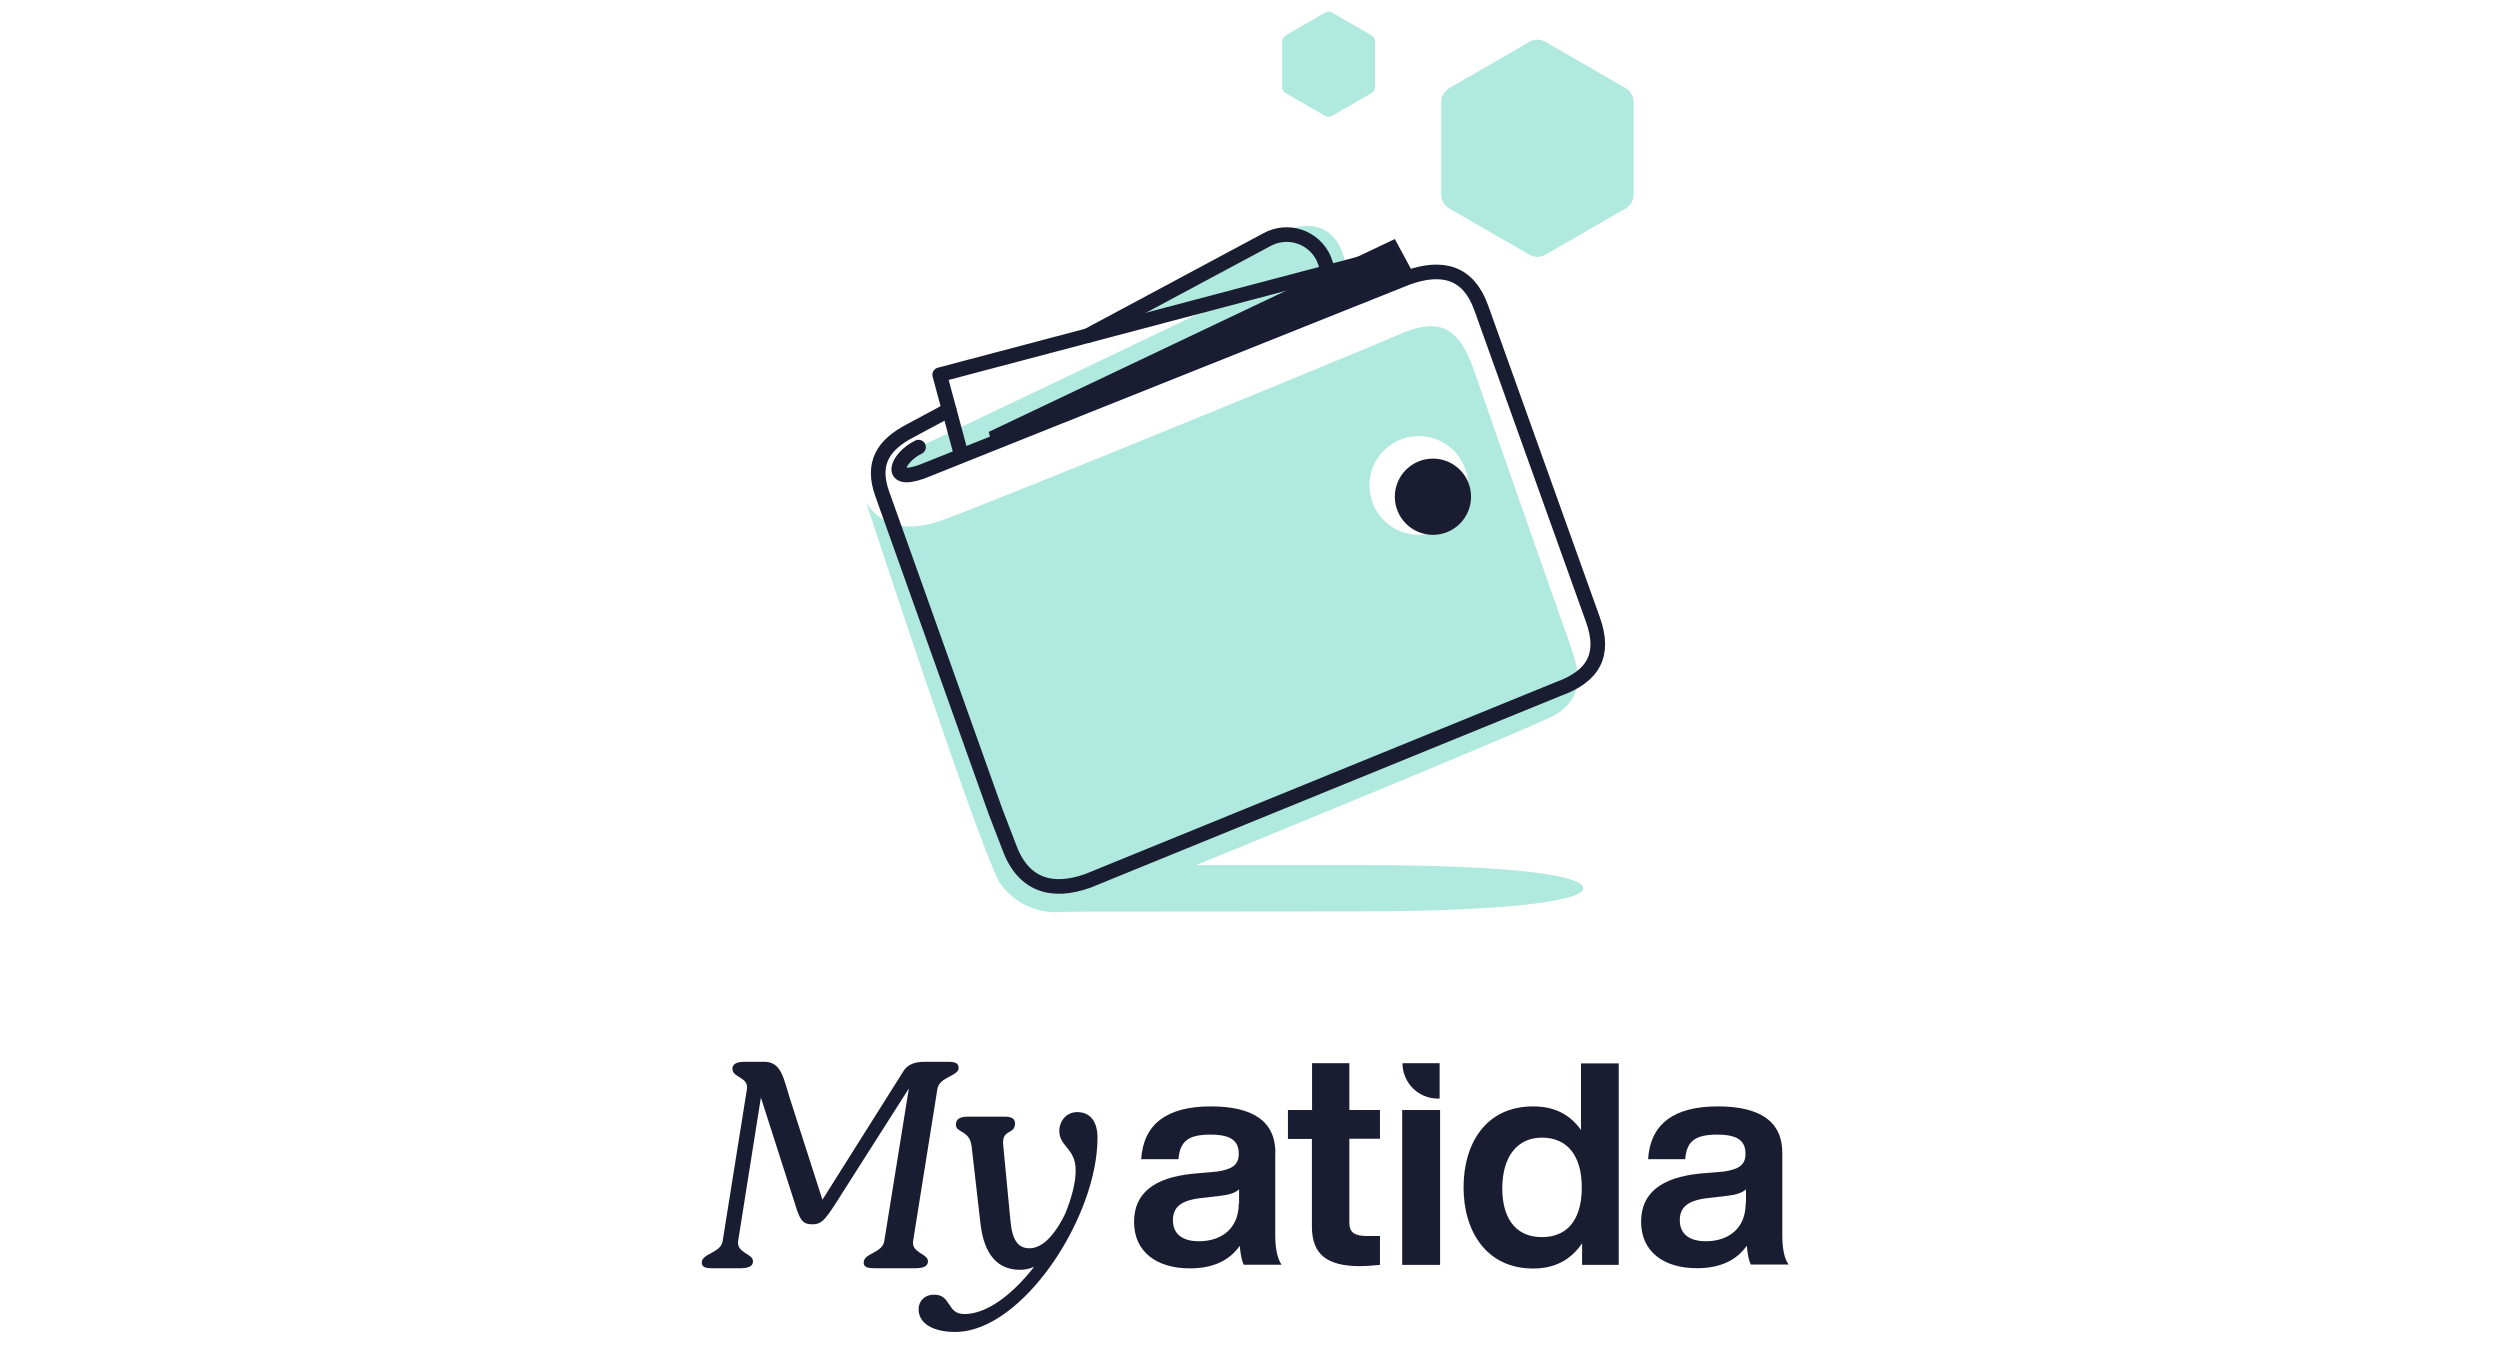 <svg width="171" height="92" viewBox="0 0 171 92" fill="none" xmlns="http://www.w3.org/2000/svg">
<path d="M98.582 6.973V13.312C98.582 13.503 98.633 13.691 98.728 13.856C98.824 14.022 98.961 14.159 99.127 14.255L104.616 17.424C104.782 17.52 104.97 17.57 105.161 17.57C105.352 17.57 105.54 17.52 105.705 17.424L111.195 14.255C111.36 14.159 111.498 14.022 111.593 13.856C111.689 13.691 111.739 13.503 111.739 13.312V6.973C111.739 6.782 111.689 6.594 111.593 6.429C111.498 6.263 111.36 6.126 111.195 6.03L105.705 2.861C105.54 2.765 105.352 2.715 105.161 2.715C104.97 2.715 104.782 2.765 104.616 2.861L99.127 6.03C98.961 6.126 98.824 6.263 98.728 6.429C98.633 6.594 98.582 6.782 98.582 6.973Z" fill="#B0E9DD"/>
<path d="M87.7 2.835V5.955C87.7 6.038 87.722 6.12 87.763 6.192C87.805 6.265 87.865 6.325 87.938 6.366L90.639 7.926C90.711 7.968 90.793 7.99 90.877 7.99C90.96 7.99 91.042 7.968 91.115 7.926L93.816 6.366C93.888 6.325 93.948 6.265 93.99 6.192C94.032 6.12 94.054 6.038 94.054 5.955V2.835C94.054 2.752 94.032 2.67 93.99 2.597C93.948 2.525 93.888 2.465 93.816 2.423L91.115 0.864C91.042 0.822 90.96 0.8 90.877 0.8C90.793 0.8 90.711 0.822 90.639 0.864L87.938 2.423C87.865 2.465 87.805 2.525 87.763 2.597C87.722 2.67 87.7 2.752 87.7 2.835Z" fill="#B0E9DD"/>
<path d="M76.259 22.309C76.424 22.253 85.913 16.87 86.672 16.384C87.43 15.899 91.246 13.762 92.1 18.28L76.259 22.309Z" fill="#B0E9DD"/>
<path d="M63.053 32.262C60.866 33.136 61.022 31.191 62.828 30.582C63.115 30.486 84.679 20.17 84.679 20.17L90.901 18.6L91.281 20.984L63.053 32.262Z" fill="#B0E9DD"/>
<path d="M59.223 34.313C59.223 34.313 60.446 36.965 64.276 35.639C67.46 34.537 93.512 23.846 95.557 22.936C98.133 21.788 99.677 22.018 100.814 25.31C102.465 30.091 107.35 43.977 107.453 44.273C108.1 46.116 108.298 47.698 106.404 48.882C105.217 49.623 78.176 60.682 75.997 61.535C75.033 62.058 73.957 62.339 72.861 62.355C71.989 62.474 71.102 62.345 70.301 61.982C69.499 61.619 68.817 61.037 68.332 60.303C66.746 57.285 59.223 34.313 59.223 34.313ZM97.046 36.581C97.713 36.581 98.366 36.383 98.921 36.012C99.477 35.641 99.91 35.113 100.165 34.496C100.421 33.879 100.488 33.2 100.357 32.545C100.227 31.89 99.906 31.289 99.433 30.817C98.961 30.344 98.359 30.023 97.704 29.892C97.049 29.762 96.37 29.829 95.753 30.085C95.136 30.34 94.609 30.773 94.238 31.328C93.867 31.884 93.669 32.536 93.669 33.204C93.669 34.1 94.025 34.959 94.658 35.592C95.291 36.225 96.15 36.581 97.046 36.581Z" fill="#B0E9DD"/>
<path d="M92.855 59.169H71.525C71.106 59.17 70.703 59.338 70.406 59.635C70.109 59.932 69.942 60.334 69.94 60.754C69.94 61.626 71.688 62.357 72.86 62.357L92.82 62.339C103.119 62.339 108.302 61.626 108.302 60.754C108.302 59.883 103.545 59.169 92.855 59.169Z" fill="#B0E9DD"/>
<path d="M96.749 18.837L95.406 16.349L67.63 29.541L67.837 30.351L96.259 18.995" fill="#1A1D32"/>
<path d="M98.013 36.583C99.452 36.583 100.62 35.416 100.62 33.976C100.62 32.536 99.452 31.369 98.013 31.369C96.573 31.369 95.406 32.536 95.406 33.976C95.406 35.416 96.573 36.583 98.013 36.583Z" fill="#1A1D32"/>
<path d="M64.921 28.037L62.316 29.433C60.376 30.429 59.604 31.712 60.347 33.785L68.079 55.47L69.01 57.894C69.981 60.602 71.998 61.114 74.414 60.248L106.583 47.128C108.998 46.262 109.82 44.791 108.954 42.375L101.312 21.044C100.446 18.629 98.674 18.129 96.258 18.995L63.053 32.262C60.623 33.133 61.367 31.278 62.828 30.582" stroke="#1A1D32" stroke-linecap="round" stroke-linejoin="round"/>
<path d="M90.876 18.605L90.556 17.71C90.4 17.357 90.173 17.04 89.889 16.779C89.605 16.518 89.269 16.319 88.904 16.195C88.539 16.07 88.152 16.023 87.768 16.055C87.383 16.088 87.01 16.201 86.671 16.385L74.395 22.961" stroke="#1A1D32" stroke-linecap="round" stroke-linejoin="round"/>
<path d="M65.665 30.794L64.275 25.634L94.786 17.57L95.406 19.298" stroke="#1A1D32" stroke-linecap="round" stroke-linejoin="round"/>
<path d="M73.679 76.068C72.933 76.068 72.456 76.69 72.456 77.354C72.456 78.433 73.576 78.536 73.576 80.05C73.576 80.901 73.306 81.917 72.87 82.996C72.041 84.717 71.169 85.381 70.423 85.381C69.655 85.381 69.241 84.862 69.116 83.514L68.618 78.308C68.515 77.188 69.427 77.644 69.427 76.835C69.427 76.504 69.158 76.379 68.743 76.379H66.212C65.632 76.379 65.383 76.566 65.383 76.918C65.383 77.52 66.337 77.271 66.461 78.433L67.063 83.68C67.312 85.9 68.307 86.854 69.759 86.854C70.112 86.854 70.423 86.791 70.734 86.646C69.303 88.492 67.54 89.882 65.963 89.882C64.74 89.882 65.092 88.554 63.889 88.554C63.246 88.554 62.831 88.99 62.831 89.55C62.831 90.504 63.786 91.106 65.341 91.106C69.925 91.106 75.069 83.265 75.069 77.831C75.069 76.628 74.509 76.068 73.679 76.068Z" fill="#1A1D32"/>
<path d="M48.747 86.75H50.593C51.256 86.75 51.505 86.584 51.505 86.273C51.505 85.734 50.364 85.713 50.489 84.883L52.045 75.073L54.513 82.767C54.803 83.639 55.073 83.742 55.591 83.742C56.151 83.742 56.4 83.493 57.147 82.332L62.166 74.45L60.486 84.883C60.362 85.713 59.076 85.713 59.076 86.356C59.076 86.708 59.387 86.75 59.926 86.75H62.56C63.141 86.75 63.473 86.625 63.473 86.273C63.473 85.734 62.332 85.713 62.457 84.883L64.116 74.492C64.24 73.662 65.568 73.6 65.568 73.061C65.568 72.729 65.381 72.625 64.8 72.625H63.266C62.519 72.625 62.104 72.832 61.834 73.206L56.255 82.062L54.015 75.093C53.6 73.787 53.455 72.666 52.335 72.625H50.966C50.364 72.625 50.095 72.791 50.095 73.102C50.095 73.724 51.215 73.662 51.09 74.492L49.431 84.883C49.307 85.713 48 85.734 48 86.356C48 86.667 48.228 86.75 48.747 86.75Z" fill="#1A1D32"/>
<path d="M87.238 78.856C87.238 76.74 85.762 75.677 82.821 75.677C79.804 75.677 78.209 76.892 78.057 79.29H80.607C80.705 78.043 81.302 77.608 82.799 77.608C84.21 77.608 84.731 78.043 84.731 78.921C84.731 79.681 84.275 79.985 83.234 80.137L81.638 80.278C78.925 80.538 77.569 81.624 77.569 83.577C77.569 85.606 79.088 86.757 81.389 86.757C82.93 86.757 84.08 86.246 84.796 85.216C84.861 85.834 84.937 86.257 85.078 86.507H87.661C87.379 86.095 87.227 85.422 87.227 84.499V78.856H87.238ZM84.731 82.318C84.731 84.044 83.537 84.901 82.007 84.901C80.835 84.901 80.228 84.369 80.228 83.469C80.228 82.59 80.738 82.112 82.138 81.949L83.537 81.786C84.091 81.721 84.503 81.58 84.753 81.352V82.318H84.731Z" fill="#1A1D32"/>
<path d="M92.306 72.725H89.745V75.926H88.095V77.901H89.734V83.892C89.734 85.802 90.765 86.605 93.033 86.605C93.304 86.605 93.749 86.583 94.389 86.518V84.543H93.51C92.631 84.543 92.295 84.293 92.295 83.62V77.891H94.389V75.926H92.295V72.725H92.306Z" fill="#1A1D32"/>
<path d="M108.139 77.294C107.379 76.209 106.294 75.677 104.872 75.677C101.627 75.677 100.108 78.216 100.108 81.222C100.108 84.195 101.649 86.767 104.872 86.767C106.326 86.767 107.433 86.192 108.215 85.042V86.518H110.721V72.736H108.139V77.294ZM105.469 84.619C103.483 84.619 102.756 83.078 102.756 81.298C102.756 79.084 103.798 77.815 105.469 77.815C107.173 77.815 108.193 79.008 108.193 81.222C108.204 83.002 107.509 84.619 105.469 84.619Z" fill="#1A1D32"/>
<path d="M121.91 84.499V78.856C121.91 76.74 120.434 75.677 117.493 75.677C114.476 75.677 112.881 76.892 112.729 79.29H115.268C115.366 78.043 115.963 77.608 117.46 77.608C118.871 77.608 119.392 78.043 119.392 78.921C119.392 79.681 118.936 79.985 117.894 80.137L116.31 80.267C113.597 80.538 112.251 81.624 112.251 83.566C112.251 85.595 113.771 86.746 116.071 86.746C117.612 86.746 118.763 86.236 119.479 85.205C119.544 85.823 119.62 86.246 119.761 86.496H122.344C122.051 86.095 121.91 85.422 121.91 84.499ZM119.403 82.318C119.403 84.044 118.209 84.901 116.679 84.901C115.507 84.901 114.899 84.369 114.899 83.469C114.899 82.59 115.409 82.112 116.809 81.949L118.209 81.786C118.763 81.721 119.175 81.58 119.425 81.352V82.318H119.403Z" fill="#1A1D32"/>
<path d="M98.35 75.145H98.47V72.725H95.93C95.93 74.06 97.015 75.145 98.35 75.145Z" fill="#1A1D32"/>
<path d="M95.909 86.518H98.502V75.926H95.909V86.518Z" fill="#1A1D32"/>
</svg>
